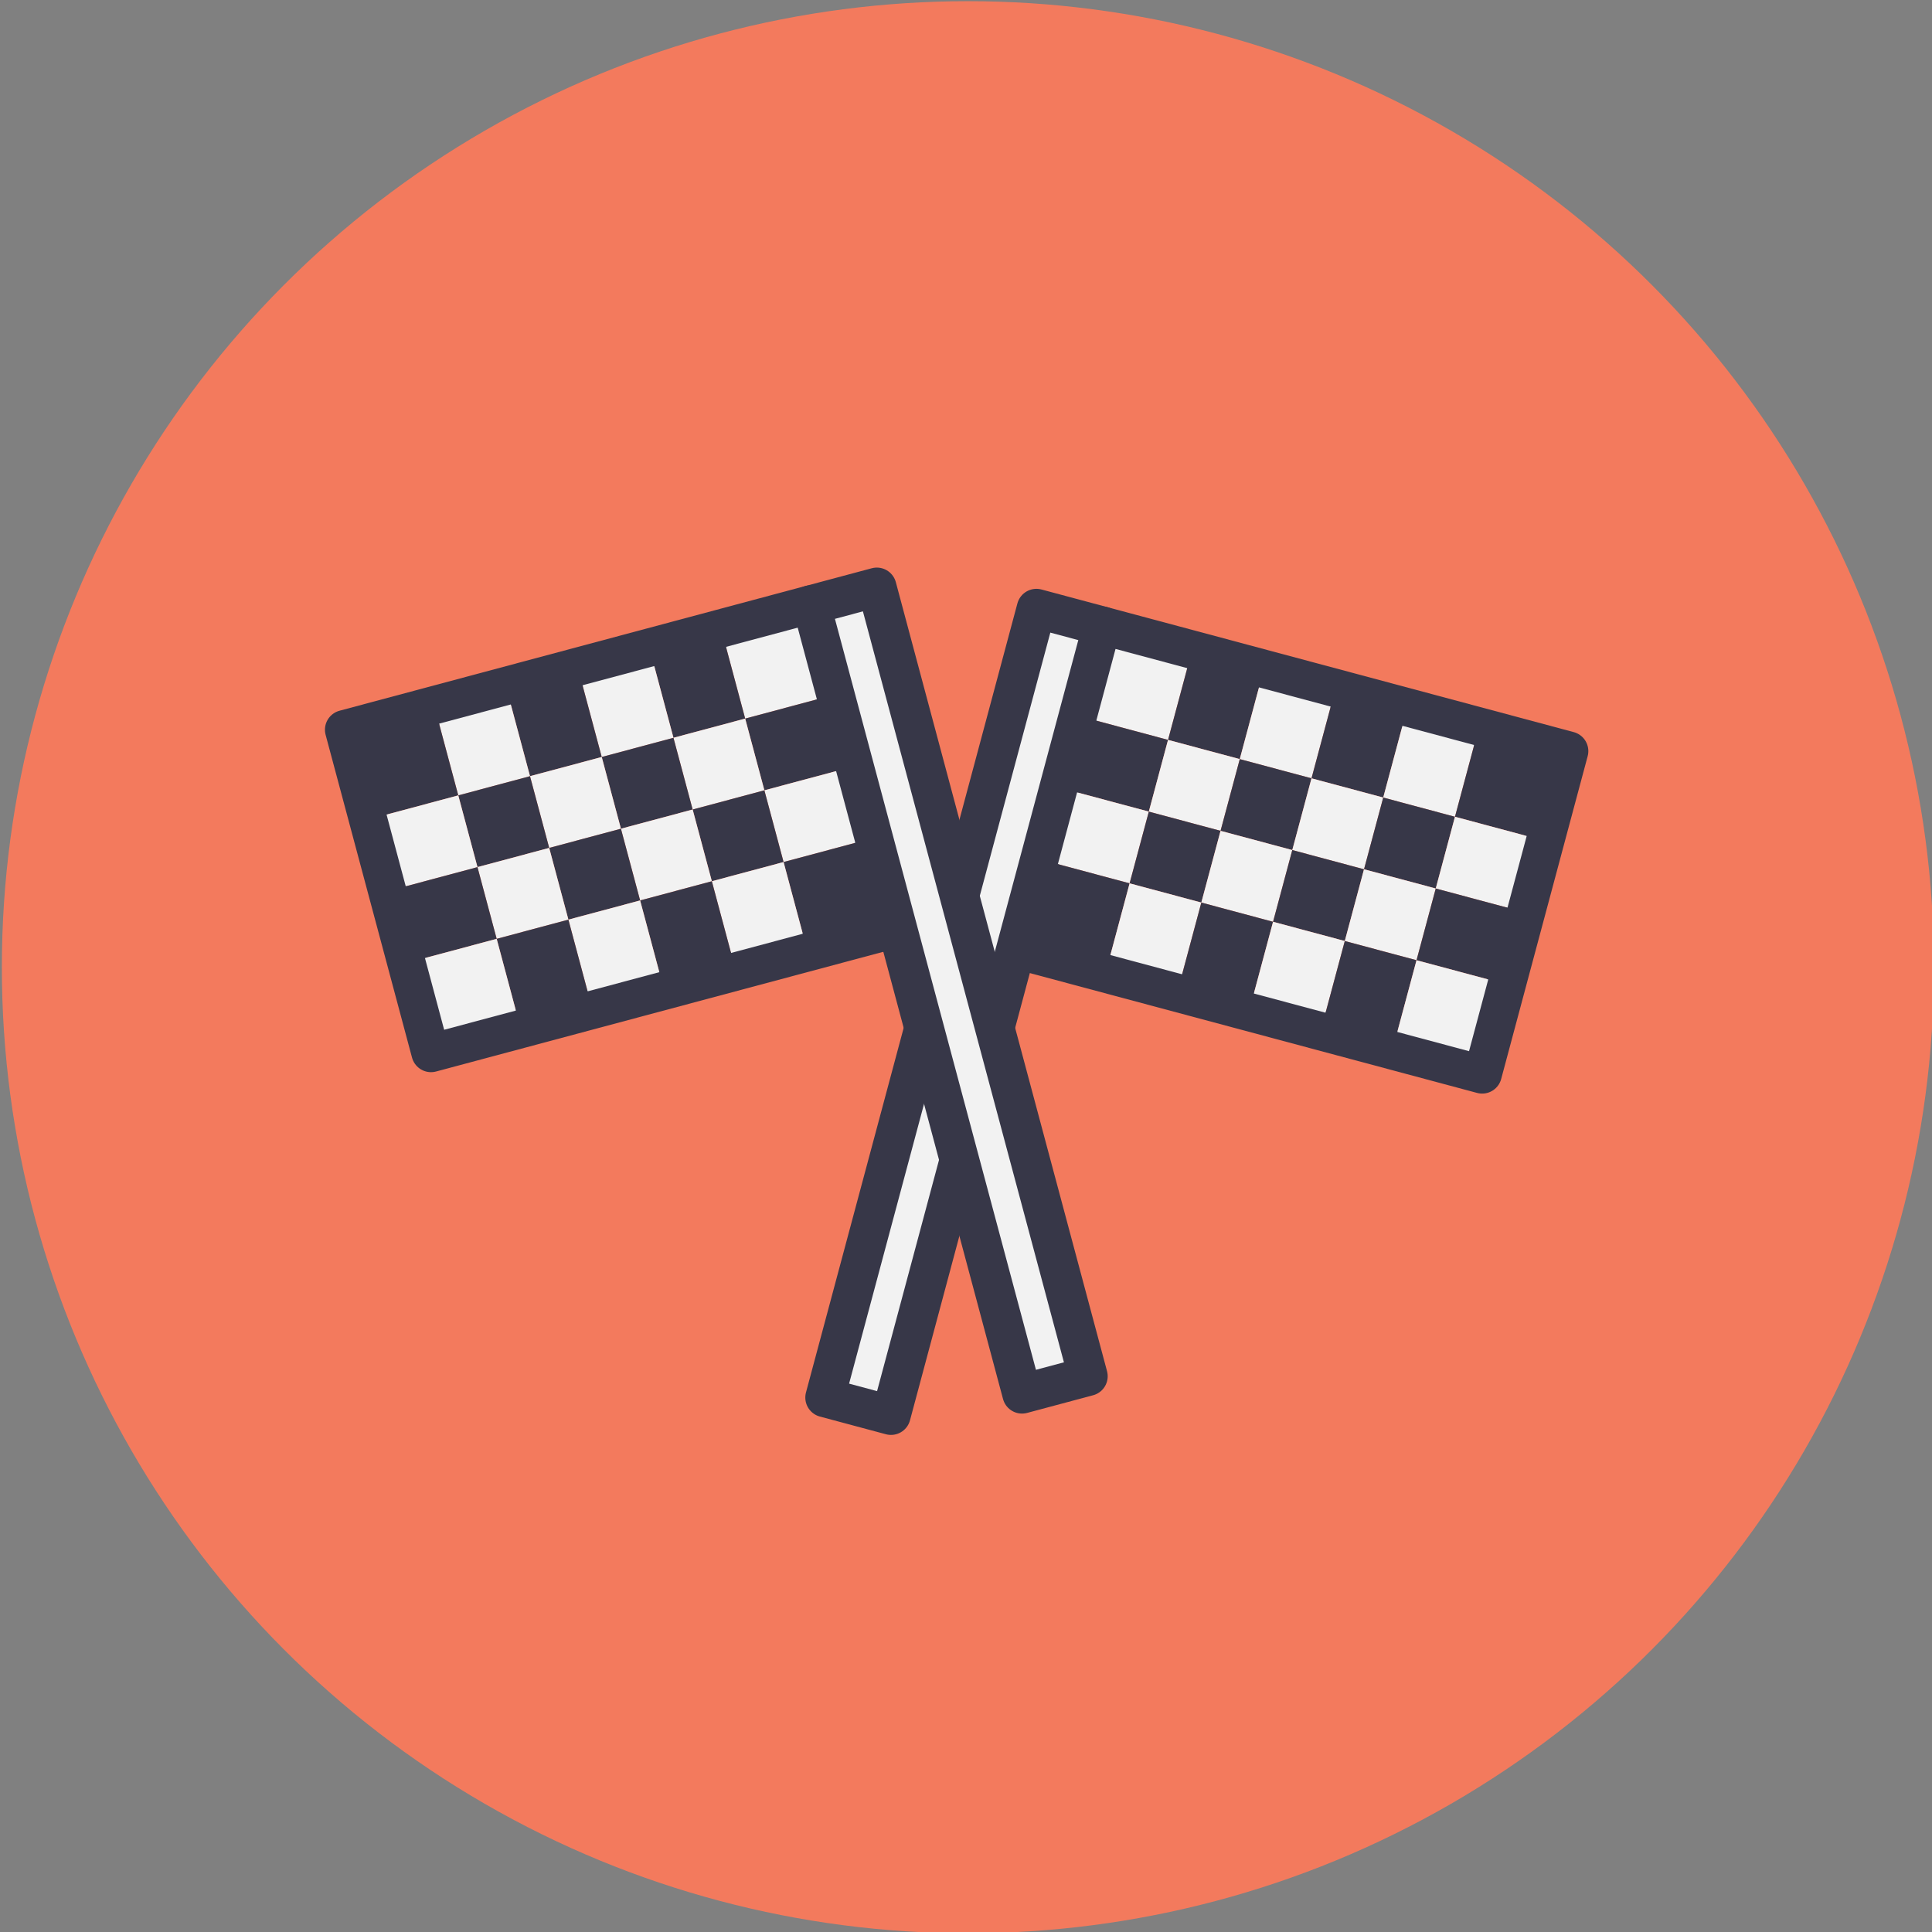 <svg xmlns="http://www.w3.org/2000/svg" width="32" height="32" id="sports"><rect width="100%" height="100%" fill="#808080" stroke="none"/><g transform="translate(-304.801 -1427.67)"><circle cx="657.054" cy="437.094" r="15.268" fill="#f37a5d" fill-rule="evenodd" transform="translate(-367.76 985.616) scale(1.048)"></circle><g color="#000"><path stroke-linecap="round" style="isolation:auto;mix-blend-mode:normal" fill="none" stroke="#373748" stroke-linejoin="round" stroke-width="1.06" d="M838.5 1784.862h13v9h-13z" overflow="visible" transform="scale(.615 .615) rotate(15 -1419.91 872.08)"></path><path stroke-linecap="round" style="isolation:auto;mix-blend-mode:normal" fill="#f2f2f2" stroke="#373748" stroke-linejoin="round" stroke-width="1.06" d="M836.66 1784.862h1.84v22h-1.84z" overflow="visible" transform="scale(.615 .615) rotate(15 -1419.91 872.08)"></path><path style="isolation:auto;mix-blend-mode:normal" fill="#f2f2f2" d="M839 1785.362h2v2h-2z" overflow="visible" transform="scale(.615 .615) rotate(15 -1419.91 872.08)"></path><path fill="#373748" overflow="visible" style="isolation:auto;mix-blend-mode:normal" d="M841 1785.362h2v2h-2z" transform="scale(.615 .615) rotate(15 -1419.91 872.08)"></path><path style="isolation:auto;mix-blend-mode:normal" fill="#f2f2f2" d="M843 1785.362h2v2h-2z" overflow="visible" transform="scale(.615 .615) rotate(15 -1419.91 872.08)"></path><path fill="#373748" overflow="visible" style="isolation:auto;mix-blend-mode:normal" d="M845 1785.362h2v2h-2z" transform="scale(.615 .615) rotate(15 -1419.91 872.08)"></path><path style="isolation:auto;mix-blend-mode:normal" fill="#f2f2f2" d="M847 1785.362h2v2h-2z" overflow="visible" transform="scale(.615 .615) rotate(15 -1419.91 872.08)"></path><path fill="#373748" overflow="visible" style="isolation:auto;mix-blend-mode:normal" d="M849 1785.362h2v2h-2zM839 1787.362h2v2h-2z" transform="scale(.615 .615) rotate(15 -1419.91 872.08)"></path><path style="isolation:auto;mix-blend-mode:normal" fill="#f2f2f2" d="M841 1787.362h2v2h-2z" overflow="visible" transform="scale(.615 .615) rotate(15 -1419.91 872.08)"></path><path fill="#373748" overflow="visible" style="isolation:auto;mix-blend-mode:normal" d="M843 1787.362h2v2h-2z" transform="scale(.615 .615) rotate(15 -1419.91 872.08)"></path><path style="isolation:auto;mix-blend-mode:normal" fill="#f2f2f2" d="M845 1787.362h2v2h-2z" overflow="visible" transform="scale(.615 .615) rotate(15 -1419.91 872.08)"></path><path fill="#373748" overflow="visible" style="isolation:auto;mix-blend-mode:normal" d="M847 1787.362h2v2h-2z" transform="scale(.615 .615) rotate(15 -1419.91 872.08)"></path><path style="isolation:auto;mix-blend-mode:normal" fill="#f2f2f2" d="M849 1787.362h2v2h-2zM839 1789.362h2v2h-2z" overflow="visible" transform="scale(.615 .615) rotate(15 -1419.91 872.08)"></path><path fill="#373748" overflow="visible" style="isolation:auto;mix-blend-mode:normal" d="M841 1789.362h2v2h-2z" transform="scale(.615 .615) rotate(15 -1419.91 872.08)"></path><path style="isolation:auto;mix-blend-mode:normal" fill="#f2f2f2" d="M843 1789.362h2v2h-2z" overflow="visible" transform="scale(.615 .615) rotate(15 -1419.91 872.08)"></path><path fill="#373748" overflow="visible" style="isolation:auto;mix-blend-mode:normal" d="M845 1789.362h2v2h-2z" transform="scale(.615 .615) rotate(15 -1419.91 872.08)"></path><path style="isolation:auto;mix-blend-mode:normal" fill="#f2f2f2" d="M847 1789.362h2v2h-2z" overflow="visible" transform="scale(.615 .615) rotate(15 -1419.91 872.08)"></path><path fill="#373748" overflow="visible" style="isolation:auto;mix-blend-mode:normal" d="M849 1789.362h2v2h-2zM839 1791.362h2v2h-2z" transform="scale(.615 .615) rotate(15 -1419.91 872.08)"></path><path style="isolation:auto;mix-blend-mode:normal" fill="#f2f2f2" d="M841 1791.362h2v2h-2z" overflow="visible" transform="scale(.615 .615) rotate(15 -1419.91 872.08)"></path><path fill="#373748" overflow="visible" style="isolation:auto;mix-blend-mode:normal" d="M843 1791.362h2v2h-2z" transform="scale(.615 .615) rotate(15 -1419.91 872.08)"></path><path style="isolation:auto;mix-blend-mode:normal" fill="#f2f2f2" d="M845 1791.362h2v2h-2z" overflow="visible" transform="scale(.615 .615) rotate(15 -1419.91 872.08)"></path><path fill="#373748" overflow="visible" style="isolation:auto;mix-blend-mode:normal" d="M847 1791.362h2v2h-2z" transform="scale(.615 .615) rotate(15 -1419.91 872.08)"></path><path style="isolation:auto;mix-blend-mode:normal" fill="#f2f2f2" d="M849 1791.362h2v2h-2z" overflow="visible" transform="scale(.615 .615) rotate(15 -1419.91 872.08)"></path><path fill="none" stroke="#373748" stroke-linecap="round" style="isolation:auto;mix-blend-mode:normal" stroke-linejoin="round" stroke-width="1.06" d="M838.5 1784.862h13v9h-13z" overflow="visible" transform="matrix(-.594 .159 .159 .594 532.507 244.16)"></path><path fill="#f2f2f2" stroke="#373748" stroke-linecap="round" style="isolation:auto;mix-blend-mode:normal" stroke-linejoin="round" stroke-width="1.06" d="M836.66 1784.862h1.84v22h-1.84z" overflow="visible" transform="matrix(-.594 .159 .159 .594 532.507 244.16)"></path><path fill="#f2f2f2" overflow="visible" style="isolation:auto;mix-blend-mode:normal" d="M839 1785.362h2v2h-2z" transform="matrix(-.594 .159 .159 .594 532.507 244.16)"></path><path style="isolation:auto;mix-blend-mode:normal" fill="#373748" d="M841 1785.362h2v2h-2z" overflow="visible" transform="matrix(-.594 .159 .159 .594 532.507 244.16)"></path><path fill="#f2f2f2" overflow="visible" style="isolation:auto;mix-blend-mode:normal" d="M843 1785.362h2v2h-2z" transform="matrix(-.594 .159 .159 .594 532.507 244.16)"></path><path style="isolation:auto;mix-blend-mode:normal" fill="#373748" d="M845 1785.362h2v2h-2z" overflow="visible" transform="matrix(-.594 .159 .159 .594 532.507 244.16)"></path><path fill="#f2f2f2" overflow="visible" style="isolation:auto;mix-blend-mode:normal" d="M847 1785.362h2v2h-2z" transform="matrix(-.594 .159 .159 .594 532.507 244.16)"></path><path style="isolation:auto;mix-blend-mode:normal" fill="#373748" d="M849 1785.362h2v2h-2zM839 1787.362h2v2h-2z" overflow="visible" transform="matrix(-.594 .159 .159 .594 532.507 244.16)"></path><path fill="#f2f2f2" overflow="visible" style="isolation:auto;mix-blend-mode:normal" d="M841 1787.362h2v2h-2z" transform="matrix(-.594 .159 .159 .594 532.507 244.16)"></path><path style="isolation:auto;mix-blend-mode:normal" fill="#373748" d="M843 1787.362h2v2h-2z" overflow="visible" transform="matrix(-.594 .159 .159 .594 532.507 244.16)"></path><path fill="#f2f2f2" overflow="visible" style="isolation:auto;mix-blend-mode:normal" d="M845 1787.362h2v2h-2z" transform="matrix(-.594 .159 .159 .594 532.507 244.16)"></path><path style="isolation:auto;mix-blend-mode:normal" fill="#373748" d="M847 1787.362h2v2h-2z" overflow="visible" transform="matrix(-.594 .159 .159 .594 532.507 244.16)"></path><path fill="#f2f2f2" overflow="visible" style="isolation:auto;mix-blend-mode:normal" d="M849 1787.362h2v2h-2zM839 1789.362h2v2h-2z" transform="matrix(-.594 .159 .159 .594 532.507 244.16)"></path><path style="isolation:auto;mix-blend-mode:normal" fill="#373748" d="M841 1789.362h2v2h-2z" overflow="visible" transform="matrix(-.594 .159 .159 .594 532.507 244.16)"></path><path fill="#f2f2f2" overflow="visible" style="isolation:auto;mix-blend-mode:normal" d="M843 1789.362h2v2h-2z" transform="matrix(-.594 .159 .159 .594 532.507 244.16)"></path><path style="isolation:auto;mix-blend-mode:normal" fill="#373748" d="M845 1789.362h2v2h-2z" overflow="visible" transform="matrix(-.594 .159 .159 .594 532.507 244.16)"></path><path fill="#f2f2f2" overflow="visible" style="isolation:auto;mix-blend-mode:normal" d="M847 1789.362h2v2h-2z" transform="matrix(-.594 .159 .159 .594 532.507 244.16)"></path><path style="isolation:auto;mix-blend-mode:normal" fill="#373748" d="M849 1789.362h2v2h-2zM839 1791.362h2v2h-2z" overflow="visible" transform="matrix(-.594 .159 .159 .594 532.507 244.16)"></path><path fill="#f2f2f2" overflow="visible" style="isolation:auto;mix-blend-mode:normal" d="M841 1791.362h2v2h-2z" transform="matrix(-.594 .159 .159 .594 532.507 244.16)"></path><path style="isolation:auto;mix-blend-mode:normal" fill="#373748" d="M843 1791.362h2v2h-2z" overflow="visible" transform="matrix(-.594 .159 .159 .594 532.507 244.16)"></path><path fill="#f2f2f2" overflow="visible" style="isolation:auto;mix-blend-mode:normal" d="M845 1791.362h2v2h-2z" transform="matrix(-.594 .159 .159 .594 532.507 244.16)"></path><path style="isolation:auto;mix-blend-mode:normal" fill="#373748" d="M847 1791.362h2v2h-2z" overflow="visible" transform="matrix(-.594 .159 .159 .594 532.507 244.16)"></path><path fill="#f2f2f2" overflow="visible" style="isolation:auto;mix-blend-mode:normal" d="M849 1791.362h2v2h-2z" transform="matrix(-.594 .159 .159 .594 532.507 244.16)"></path></g></g></svg>